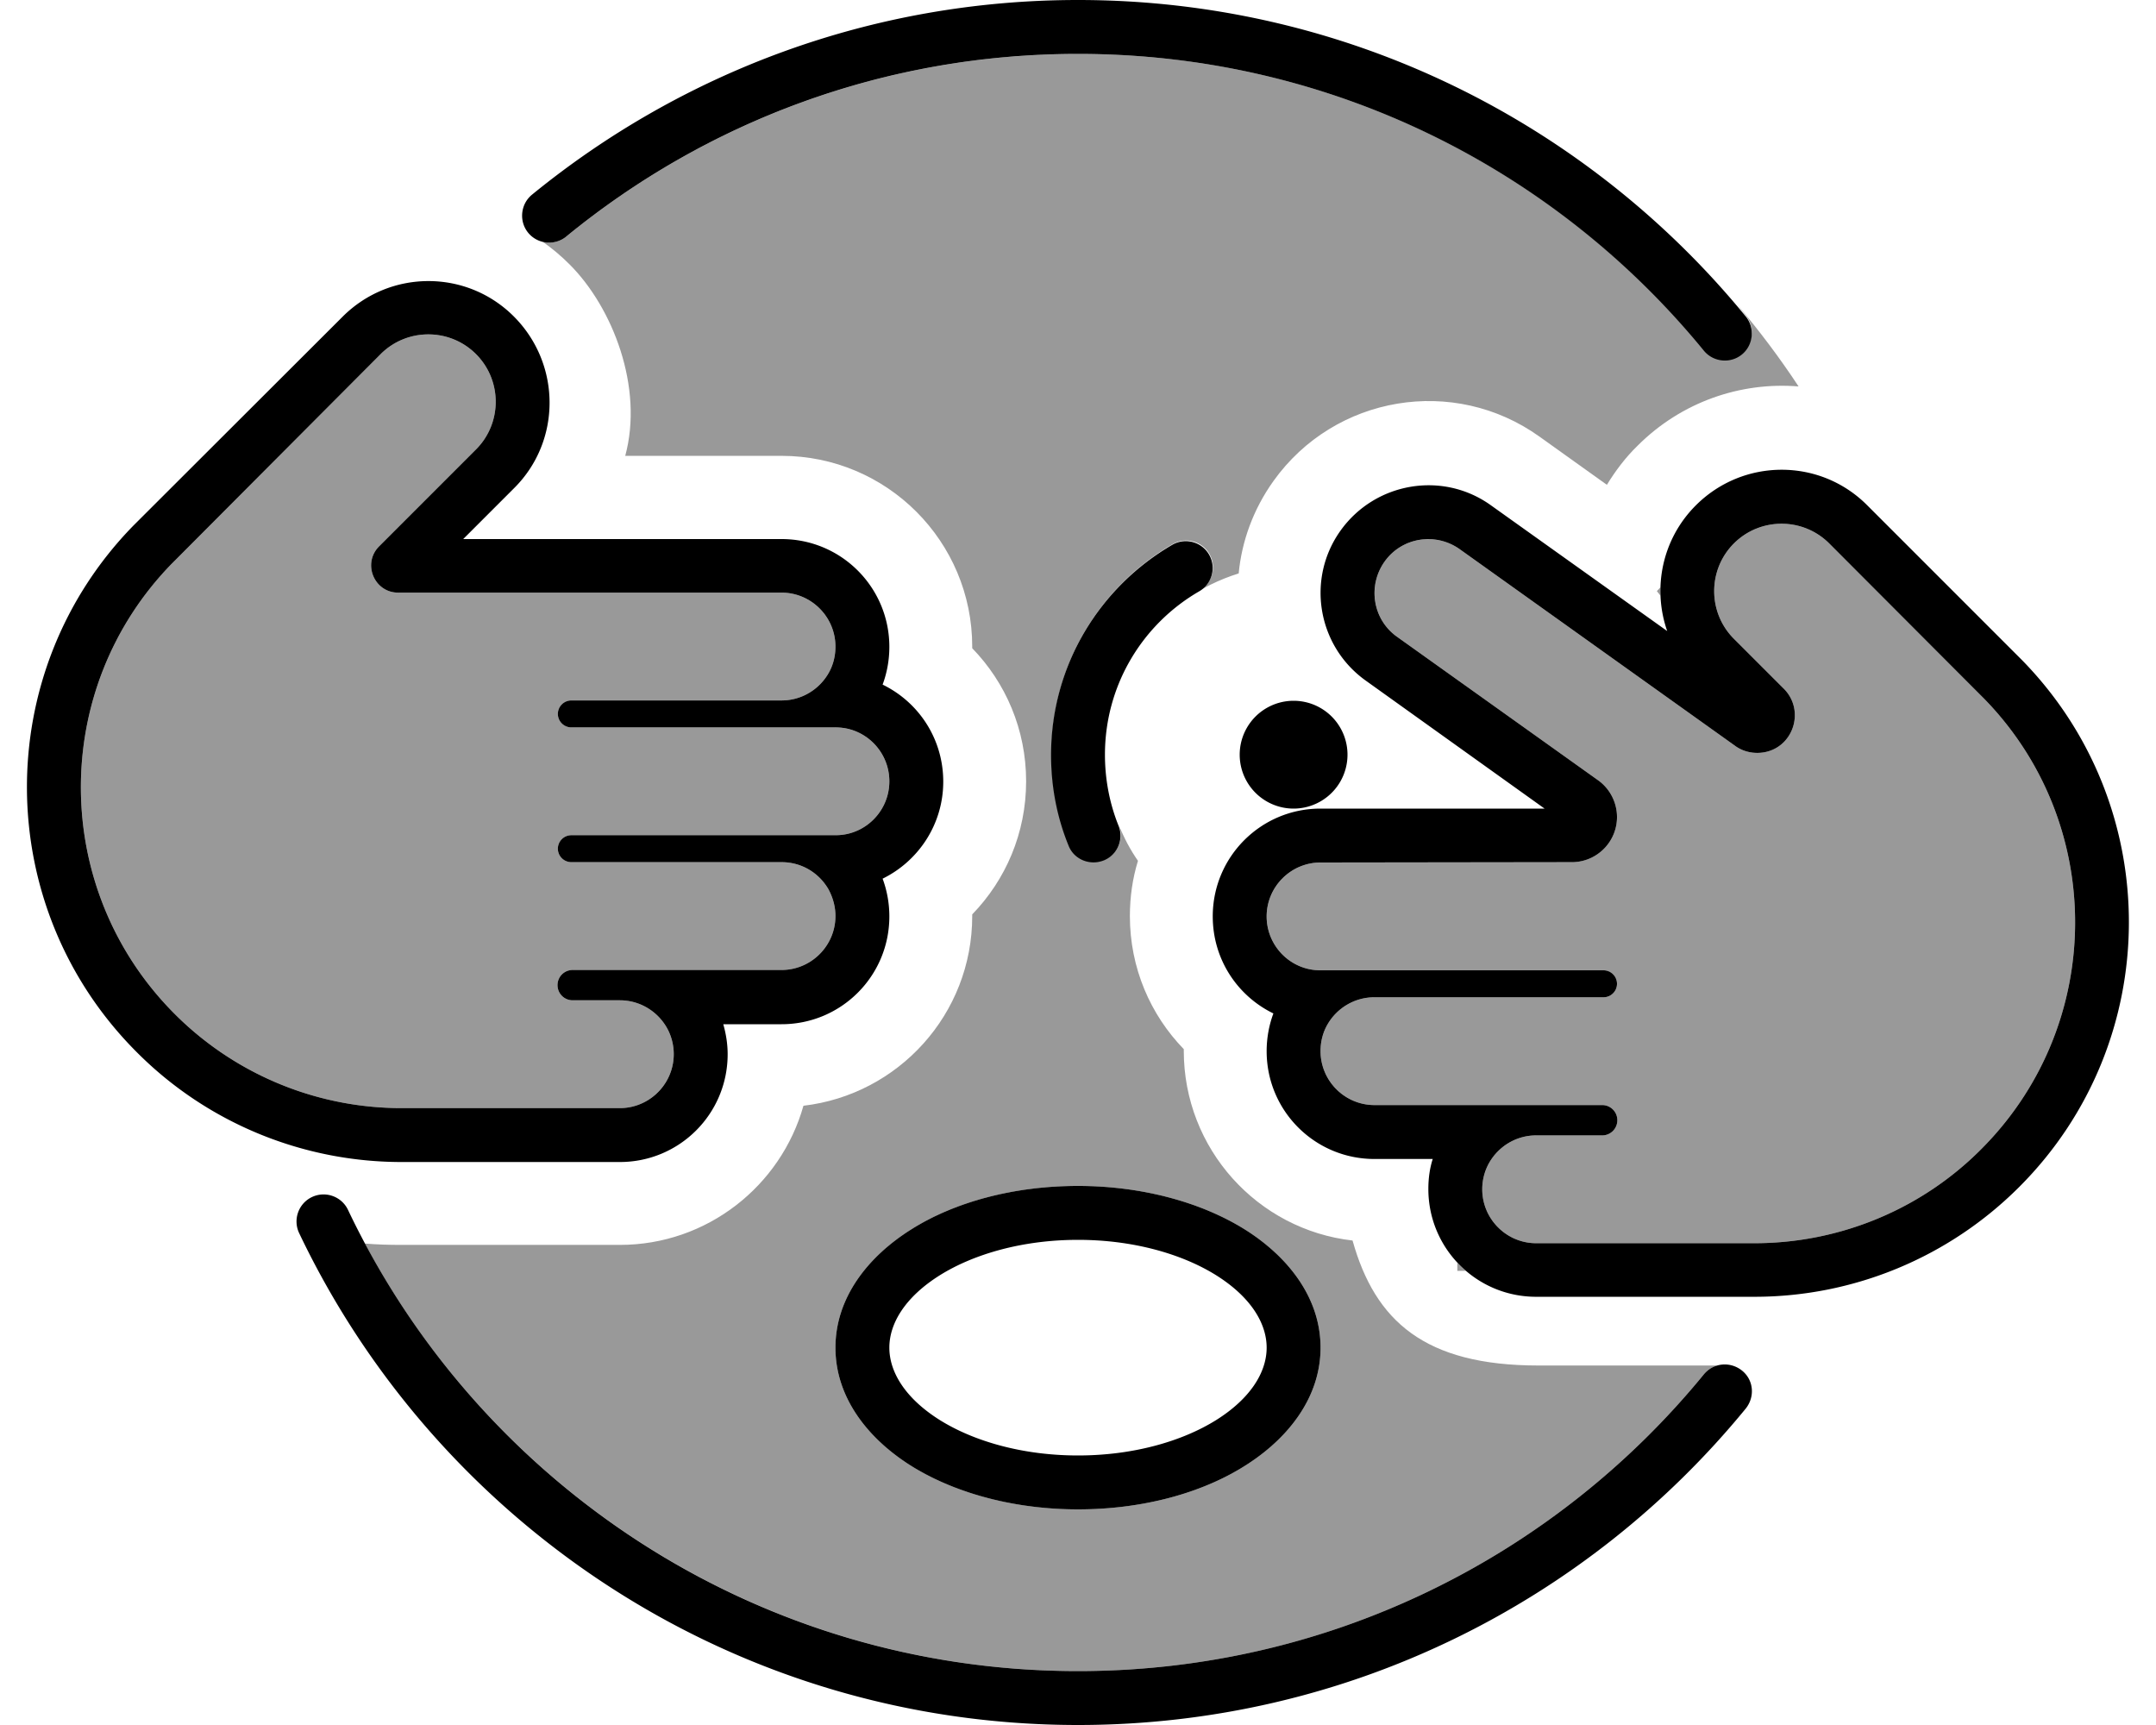 <svg fill="currentColor" xmlns="http://www.w3.org/2000/svg" viewBox="0 0 640 512"><!--! Font Awesome Pro 6.7.2 by @fontawesome - https://fontawesome.com License - https://fontawesome.com/license (Commercial License) Copyright 2024 Fonticons, Inc. --><defs><style>.fa-secondary{opacity:.4}</style></defs><path class="fa-secondary" d="M51.1 167.2C14.7 204.4 15 264.1 51.9 301c17.9 17.9 42.1 27.9 67.3 27.9l64.8 0c8.8 0 16-7.2 16-16c0-3.3-1-6.4-2.7-8.9c-2.9-4.3-7.8-7.1-13.3-7.1l-3.3 0-10.7 0c-2.5 0-4.5-2-4.5-4.5s2-4.5 4.5-4.5l10.7 0 3.3 0 20.1 0 27.9 0c8.8 0 16-7.2 16-16c0-2.9-.8-5.6-2.1-8c-2.8-4.8-7.9-8-13.9-8l-51.1 0-11.3 0c-2.2 0-4-1.8-4-4s1.8-4 4-4l11.3 0 51.1 0 16 0c1.5 0 3-.2 4.4-.6c6.7-1.9 11.6-8.1 11.6-15.4s-4.9-13.5-11.6-15.4c-1.4-.4-2.9-.6-4.4-.6l-16 0-51.1 0-11.3 0c-2.2 0-4-1.8-4-4s1.8-4 4-4l11.3 0 51.1 0c5.9 0 11.1-3.2 13.9-8c1.4-2.4 2.1-5.1 2.1-8c0-8.8-7.2-16-16-16l-113.8 0c-7.1 0-10.7-8.6-5.7-13.7l28.8-28.8c7.8-7.8 7.8-20.5 0-28.3s-20.5-7.8-28.3 0L51.9 166.4l-.8 .8zm57.2 201.9C148.7 444.6 228.4 496 320 496c74.9 0 141.8-34.3 185.8-88.1c1-1.3 2.4-2.1 3.9-2.6l-53 0c-33.8 0-48.5-13.2-55.2-37.1c-28.2-3.2-50.1-27.2-50.1-56.3l0-.5c-9.9-10.2-16-24.1-16-39.5c0-5.7 .8-11.2 2.4-16.4c-2.3-3.3-4.2-6.9-5.7-10.7c1.7 4.1-.3 8.8-4.4 10.4s-8.8-.3-10.4-4.4c-3.4-8.3-5.2-17.4-5.2-26.9c0-26.7 14.5-49.9 36-62.4c3.8-2.2 8.7-.9 10.9 2.9s.9 8.7-2.9 10.9c-1.5 .9-3 1.8-4.4 2.8c4.8-3.4 10.2-6.1 16-7.9c.9-9.5 4.3-19 10.3-27.4c18.2-25.5 53.6-31.4 79-13.2l20 14.3c2.5-4.1 5.5-8.1 9.1-11.6c13.1-13.1 30.7-19 47.8-17.6c-5.6-8.5-11.7-16.6-18.3-24.4c.8 1.1 1.7 2.2 2.6 3.3c2.8 3.4 2.3 8.5-1.1 11.3s-8.5 2.3-11.3-1.1C461.8 50.3 394.9 16 320 16c-57.7 0-110.5 20.3-151.9 54.2c-2.1 1.7-4.7 2.2-7.1 1.5c2.9 2 5.6 4.3 8.1 6.8c12.8 12.8 22 36.5 16.5 56.8l46.4 0c31.3 0 56.6 25.4 56.6 56.6l0 .5c9.9 10.2 16 24.1 16 39.5s-6.1 29.3-16 39.5l0 .5c0 29.1-21.9 53-50.1 56.3c-6.7 23.8-28.6 41.3-54.5 41.3l-64.8 0c-3.7 0-7.3-.1-10.9-.4zM248 400c0-14.8 9.6-27 22.5-35.1c13-8.2 30.6-12.9 49.5-12.9s36.5 4.8 49.5 12.9C382.4 373 392 385.2 392 400s-9.6 27-22.5 35.1c-13 8.2-30.6 12.9-49.5 12.9s-36.5-4.8-49.5-12.9C257.6 427 248 414.8 248 400zM376 272c0 7.3 4.9 13.5 11.6 15.4c1.4 .4 2.9 .6 4.4 .6l16 0 56.7 0 11.3 0c2.2 0 4 1.8 4 4s-1.8 4-4 4l-11.3 0L408 296c-5.9 0-11.1 3.2-13.9 8c-1.4 2.4-2.1 5.1-2.1 8c0 8.8 7.2 16 16 16l27.9 0 20.1 0 8.9 0 10.7 0c2.5 0 4.5 2 4.5 4.5s-2 4.5-4.5 4.5l-10.7 0-8.9 0c-5.5 0-10.4 2.8-13.3 7.1c-1.7 2.5-2.7 5.6-2.7 8.9c0 8.8 7.2 16 16 16l64.8 0c25.2 0 49.5-10 67.3-27.9c36.9-36.9 37.2-96.6 .8-133.8l-.8-.8L543 161.3c-7.8-7.8-20.5-7.8-28.3 0s-7.8 20.5 0 28.3l14.8 14.8c6.6 6.6 2.7 18-6.6 19c-2.8 .3-5.6-.4-7.8-2L433.3 163c-7.2-5.1-17.2-3.5-22.3 3.7s-3.5 17.2 3.7 22.3l59.7 42.6c3.5 2.5 5.6 6.6 5.6 10.9c0 7.4-6 13.4-13.4 13.4L392 256c-8.8 0-16 7.2-16 16zm56.6 102.8l0 2.4 2.5 0c-.9-.8-1.7-1.6-2.5-2.4zm59.2-199.4l1.1 1.4c0-.8 0-1.7 0-2.5l-1.1 1.2z"/><path class="fa-primary" d="M320 16c-57.7 0-110.5 20.3-151.9 54.2c-3.4 2.8-8.5 2.3-11.3-1.1s-2.3-8.5 1.1-11.3C202.1 21.7 258.5 0 320 0c79.9 0 151.3 36.6 198.2 93.9c2.8 3.4 2.3 8.5-1.1 11.3s-8.5 2.3-11.3-1.1C461.8 50.3 394.9 16 320 16zM92.6 355.3c4-1.9 8.8-.2 10.7 3.8C141.8 440.1 224.4 496 320 496c74.9 0 141.8-34.3 185.8-88.1c2.8-3.4 7.8-3.9 11.3-1.1s3.9 7.8 1.1 11.3C471.3 475.4 399.9 512 320 512c-102 0-190.1-59.7-231.2-146c-1.9-4-.2-8.8 3.8-10.7zm-52-200.3L101.7 94c14.1-14.1 36.9-14.1 50.9 0s14.1 36.9 0 50.9L137.5 160l94.5 0c17.7 0 32 14.3 32 32c0 3.9-.7 7.7-2 11.2c10.7 5.2 18 16.1 18 28.8s-7.4 23.6-18 28.8c1.3 3.5 2 7.3 2 11.2c0 17.7-14.3 32-32 32l-17.3 0c.8 2.8 1.3 5.8 1.3 8.9c0 17.7-14.3 32-32 32l-64.8 0c-29.5 0-57.8-11.7-78.6-32.6C-2.5 269.2-2.9 199.5 39.6 156l.1-.1s0 0 0 0l.8-.8c0 0 0 0 0 0zM197.3 304c-2.9-4.3-7.8-7.1-13.3-7.1l-3.3 0-10.7 0c-2.5 0-4.5-2-4.5-4.5s2-4.5 4.5-4.5l10.7 0 3.3 0 20.1 0 27.9 0c8.8 0 16-7.2 16-16c0-2.9-.8-5.6-2.1-8c-2.8-4.8-7.9-8-13.9-8l-51.1 0-11.3 0c-2.2 0-4-1.8-4-4s1.8-4 4-4l11.3 0 51.1 0 16 0c1.5 0 3-.2 4.4-.6c6.7-1.9 11.6-8.1 11.6-15.4s-4.9-13.5-11.6-15.4c-1.4-.4-2.9-.6-4.4-.6l-16 0-51.1 0-11.3 0c-2.2 0-4-1.8-4-4s1.8-4 4-4l11.3 0 51.1 0c5.9 0 11.1-3.2 13.9-8c1.4-2.4 2.1-5.1 2.1-8c0-8.8-7.2-16-16-16l-113.8 0c-7.1 0-10.7-8.6-5.7-13.7l28.8-28.8c7.8-7.8 7.8-20.5 0-28.3s-20.5-7.8-28.3 0L51.9 166.4l-.8 .8C14.7 204.4 15 264.1 51.9 301c17.9 17.9 42.1 27.9 67.3 27.9l64.8 0c8.8 0 16-7.2 16-16c0-3.3-1-6.4-2.7-8.9zM599.4 195.1c0 0 0 0 0 0l.8 .8 .1 .1s0 0 0 0c42.5 43.5 42.2 113.2-.9 156.3c-20.9 20.9-49.1 32.6-78.6 32.6l-64.8 0c-17.7 0-32-14.3-32-32c0-3.1 .4-6.1 1.3-8.9L408 344c-17.7 0-32-14.3-32-32c0-3.9 .7-7.7 2-11.2c-10.7-5.2-18-16.1-18-28.8c0-17.7 14.3-32 32-32l66.5 0-53.1-38c-14.4-10.3-17.7-30.3-7.4-44.6s30.3-17.7 44.6-7.4l52.3 37.3c-4.4-12.6-1.6-27.2 8.5-37.3c14.1-14.1 36.9-14.1 50.9 0l45.1 45.1zM387.6 287.4c1.4 .4 2.9 .6 4.4 .6l16 0 56.7 0 11.3 0c2.2 0 4 1.8 4 4s-1.8 4-4 4l-11.3 0L408 296c-5.9 0-11.1 3.2-13.9 8c-1.4 2.4-2.1 5.1-2.1 8c0 8.8 7.2 16 16 16l27.9 0 20.1 0 8.9 0 10.7 0c2.5 0 4.5 2 4.5 4.5s-2 4.5-4.5 4.5l-10.7 0-8.9 0c-5.5 0-10.4 2.8-13.3 7.1c-1.7 2.5-2.7 5.6-2.7 8.9c0 8.8 7.2 16 16 16l64.8 0c25.2 0 49.5-10 67.3-27.9c36.9-36.9 37.2-96.6 .8-133.8l-.8-.8L543 161.3c-7.8-7.8-20.5-7.8-28.3 0s-7.8 20.5 0 28.3l14.8 14.8c6.6 6.6 2.7 18-6.6 19c-2.8 .3-5.6-.4-7.8-2L433.3 163c-7.2-5.1-17.2-3.5-22.3 3.7s-3.5 17.2 3.7 22.3l59.7 42.6c3.5 2.5 5.6 6.6 5.6 10.9c0 7.4-6 13.4-13.4 13.4L392 256c-8.8 0-16 7.2-16 16c0 7.3 4.9 13.5 11.6 15.4zM264 400c0 7.3 4.8 15.1 15 21.5c10.1 6.3 24.6 10.5 41 10.5s30.9-4.2 41-10.5c10.2-6.4 15-14.2 15-21.5s-4.8-15.1-15-21.5c-10.1-6.3-24.6-10.5-41-10.5s-30.9 4.2-41 10.5c-10.2 6.4-15 14.2-15 21.5zm56-48c18.9 0 36.5 4.8 49.5 12.9C382.4 373 392 385.2 392 400s-9.6 27-22.5 35.1c-13 8.2-30.6 12.9-49.5 12.9s-36.5-4.8-49.5-12.9C257.6 427 248 414.8 248 400s9.6-27 22.5-35.1c13-8.2 30.6-12.9 49.5-12.9zm38.9-187.4c2.2 3.8 .9 8.7-2.9 10.9c-16.8 9.7-28 27.8-28 48.5c0 7.4 1.4 14.5 4 21c1.7 4.1-.3 8.8-4.4 10.4s-8.8-.3-10.4-4.4c-3.4-8.3-5.2-17.4-5.2-26.9c0-26.7 14.5-49.9 36-62.4c3.8-2.2 8.7-.9 10.9 2.9zM384 208a16 16 0 1 1 0 32 16 16 0 1 1 0-32z"/></svg>